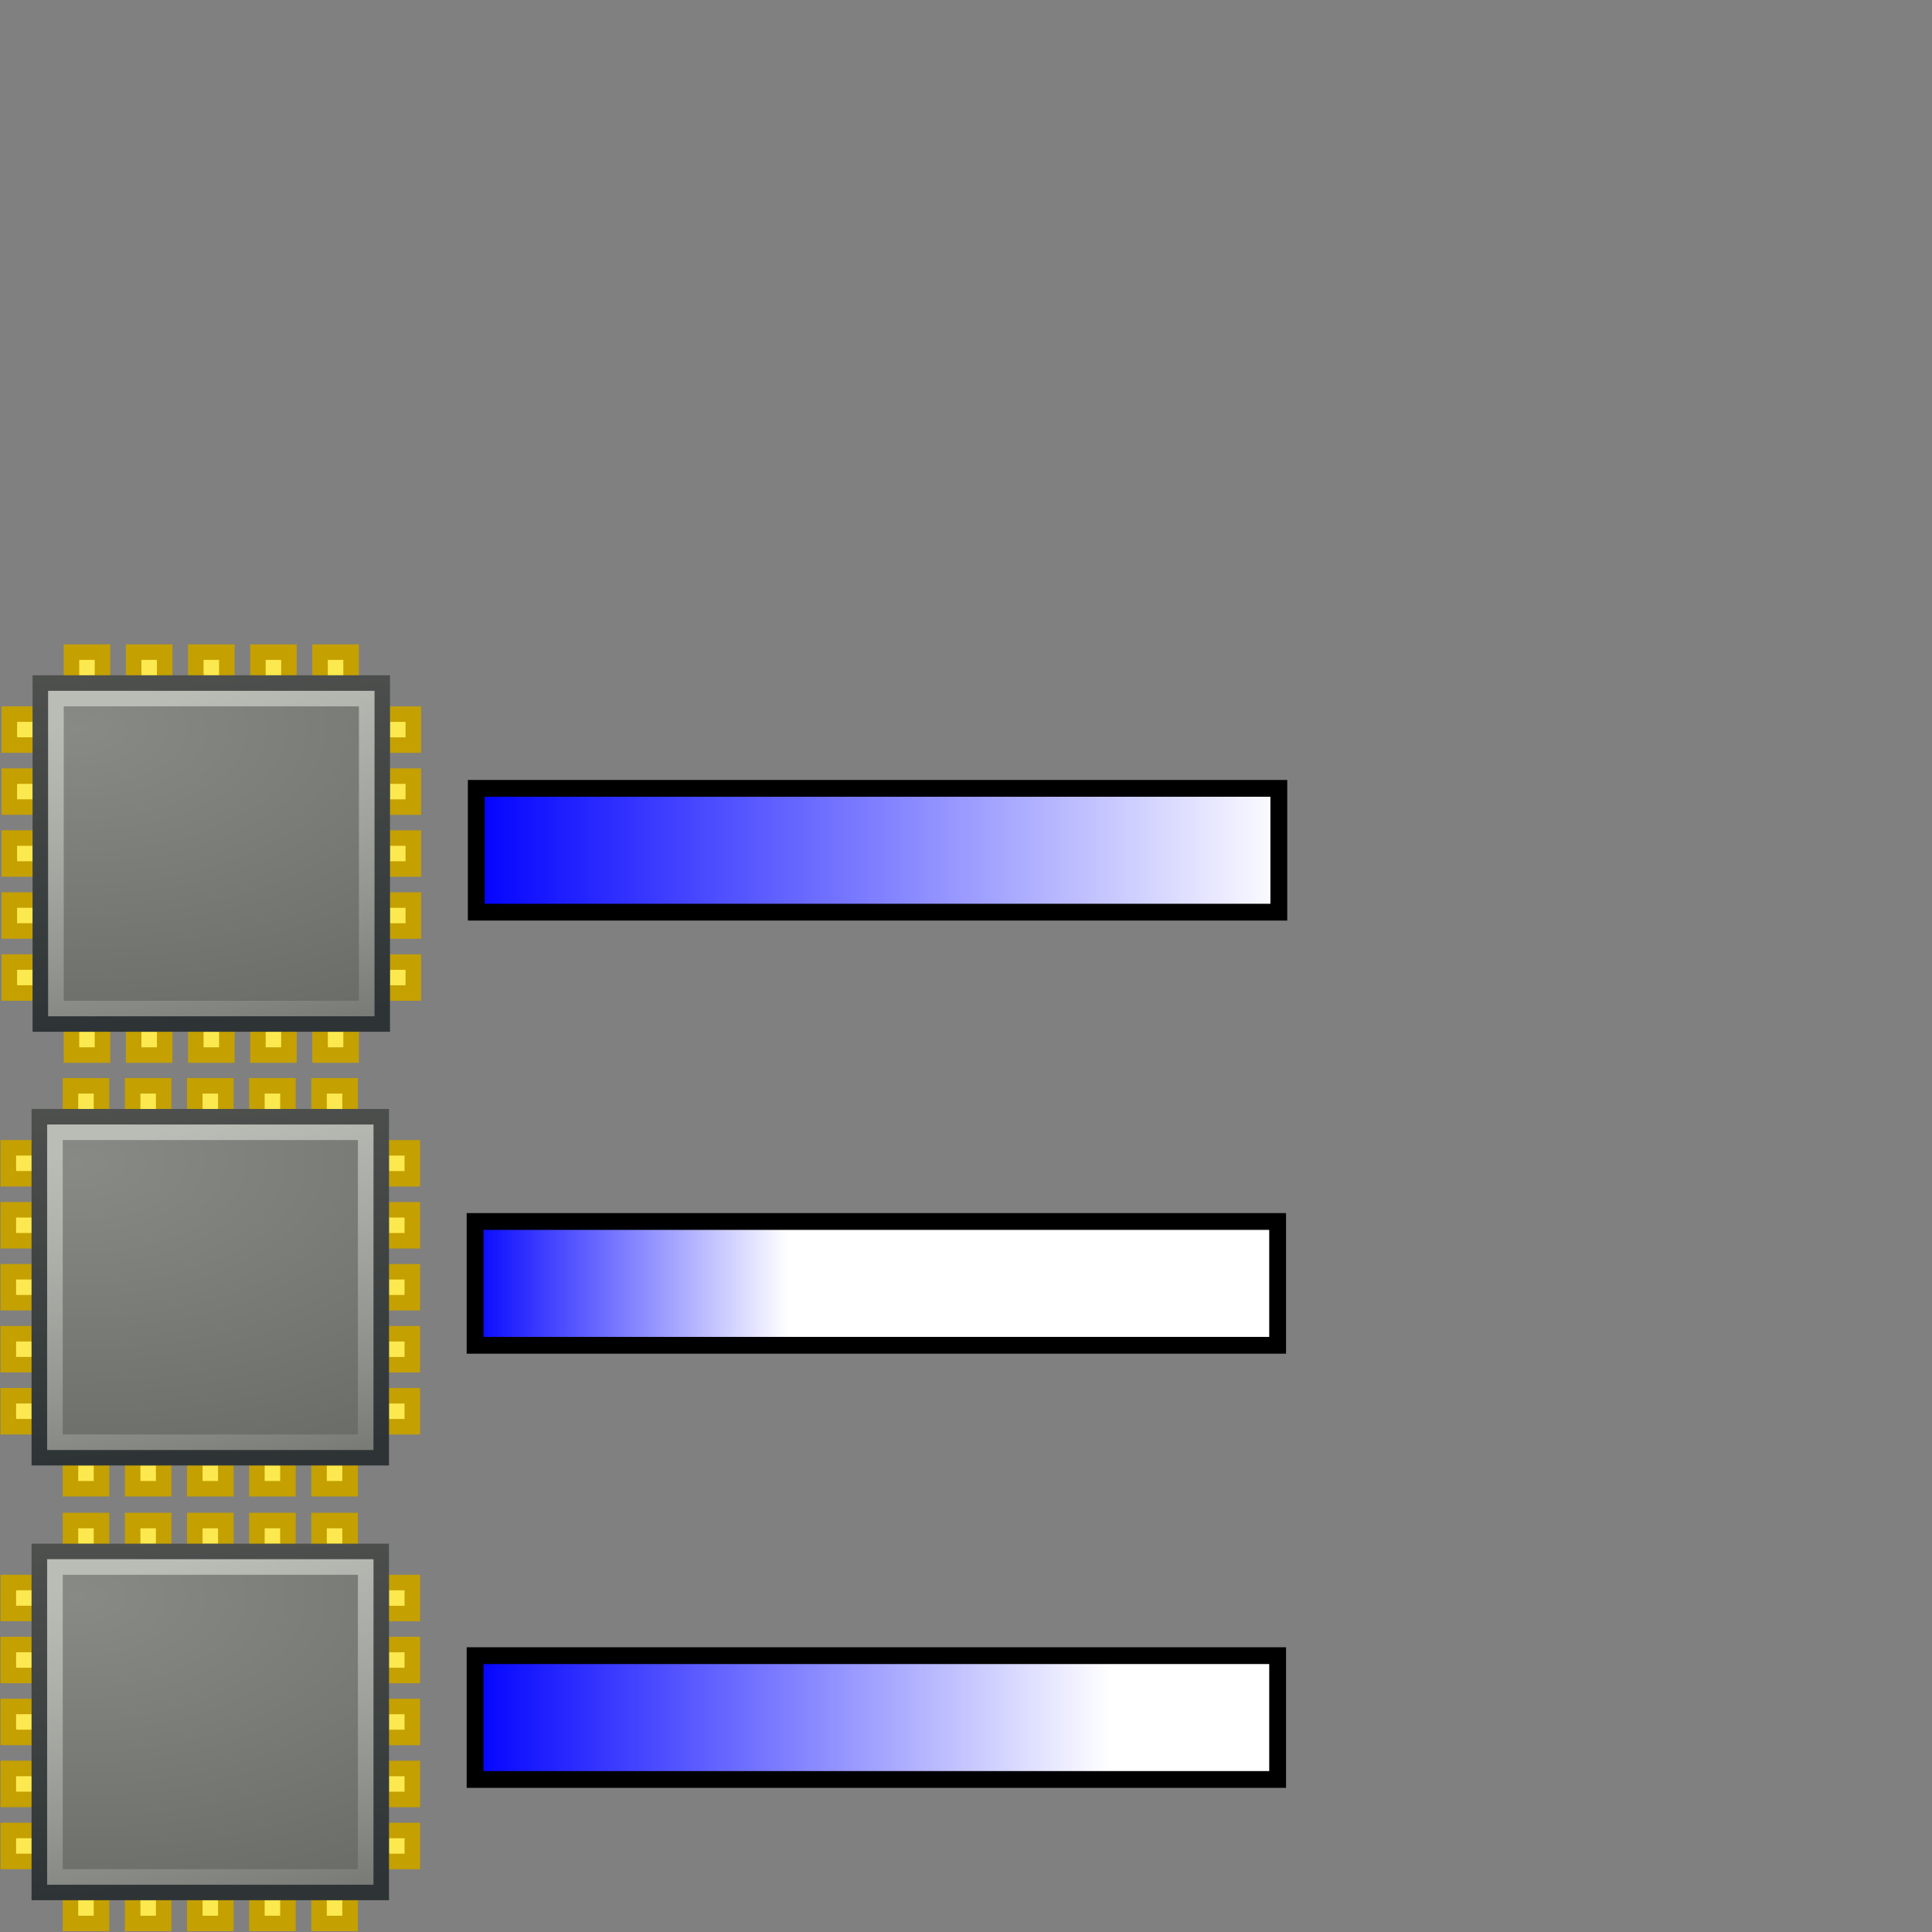 <?xml version="1.0" encoding="UTF-8" standalone="no"?>
<!-- Created with Inkscape (http://www.inkscape.org/) -->

<svg
   xmlns:dc="http://purl.org/dc/elements/1.1/"
   xmlns:cc="http://creativecommons.org/ns#"
   xmlns:rdf="http://www.w3.org/1999/02/22-rdf-syntax-ns#"
   xmlns:svg="http://www.w3.org/2000/svg"
   xmlns="http://www.w3.org/2000/svg"
   xmlns:xlink="http://www.w3.org/1999/xlink"
   xmlns:sodipodi="http://sodipodi.sourceforge.net/DTD/sodipodi-0.dtd"
   xmlns:inkscape="http://www.inkscape.org/namespaces/inkscape"
   width="48"
   height="48"
   id="svg2"
   sodipodi:version="0.32"
   inkscape:version="0.48.4 r9939"
   version="1.0"
   sodipodi:docname="cpucompare.svg"
   inkscape:export-filename="/home/muflone/Scrivania/cpucompare-128.png"
   inkscape:export-xdpi="139.10129"
   inkscape:export-ydpi="139.10129">
  <rect width="100%" height="100%" fill="#808080" stroke="none"/>
  <title
     id="title4817">CPUCompare</title>
  <sodipodi:namedview
     inkscape:window-height="1021"
     inkscape:window-width="1920"
     inkscape:pageshadow="2"
     inkscape:pageopacity="0.0"
     borderopacity="1.0"
     bordercolor="#666666"
     pagecolor="#ffffff"
     id="base"
     showborder="false"
     showgrid="false"
     inkscape:grid-points="false"
     inkscape:zoom="16"
     inkscape:cx="4.8272565"
     inkscape:cy="7.9233312"
     inkscape:window-x="0"
     inkscape:window-y="27"
     inkscape:current-layer="layer1"
     inkscape:window-maximized="1"
     showguides="true"
     inkscape:snap-from-guide="true">
    <inkscape:grid
       id="GridFromPre046Settings"
       type="xygrid"
       originx="0px"
       originy="0px"
       spacingx="0.5px"
       spacingy="0.5px"
       color="#3f3fff"
       empcolor="#3f3fff"
       opacity="0.15"
       empopacity="0.38"
       empspacing="2"
       visible="true"
       enabled="true"
       snapvisiblegridlinesonly="true" />
    <sodipodi:guide
       position="0,0"
       orientation="0,32"
       id="guide4819" />
    <sodipodi:guide
       position="32,0"
       orientation="-32,0"
       id="guide4821" />
    <sodipodi:guide
       position="32,32"
       orientation="0,-32"
       id="guide4823" />
    <sodipodi:guide
       position="0,32"
       orientation="32,0"
       id="guide4825" />
  </sodipodi:namedview>
  <defs
     id="defs4">
    <linearGradient
       id="linearGradient4359">
      <stop
         style="stop-color:#0000ff;stop-opacity:1;"
         offset="0"
         id="stop4361" />
      <stop
         style="stop-color:#ffffff;stop-opacity:1;"
         offset="1"
         id="stop4363" />
    </linearGradient>
    <linearGradient
       inkscape:collect="always"
       id="linearGradient2836">
      <stop
         style="stop-color:black;stop-opacity:1;"
         offset="0"
         id="stop2838" />
      <stop
         style="stop-color:black;stop-opacity:0;"
         offset="1"
         id="stop2840" />
    </linearGradient>
    <linearGradient
       id="linearGradient3819">
      <stop
         style="stop-color:#2e3436;stop-opacity:1"
         offset="0"
         id="stop3821" />
      <stop
         style="stop-color:#888a85;stop-opacity:1"
         offset="1"
         id="stop3823" />
    </linearGradient>
    <linearGradient
       id="linearGradient3807">
      <stop
         style="stop-color:white;stop-opacity:1;"
         offset="0"
         id="stop3809" />
      <stop
         style="stop-color:#eeeeec;stop-opacity:1;"
         offset="1"
         id="stop3811" />
    </linearGradient>
    <linearGradient
       id="linearGradient3759">
      <stop
         style="stop-color:#c4a000;stop-opacity:1;"
         offset="0"
         id="stop3761" />
      <stop
         style="stop-color:#c4a000;stop-opacity:1;"
         offset="1"
         id="stop3763" />
    </linearGradient>
    <linearGradient
       id="linearGradient3751">
      <stop
         style="stop-color:#555753;stop-opacity:1"
         offset="0"
         id="stop3753" />
      <stop
         style="stop-color:#2e3436;stop-opacity:1;"
         offset="1"
         id="stop3755" />
    </linearGradient>
    <linearGradient
       id="linearGradient3734">
      <stop
         style="stop-color:#888a85;stop-opacity:1"
         offset="0"
         id="stop3736" />
      <stop
         style="stop-color:#555753;stop-opacity:1"
         offset="1"
         id="stop3738" />
    </linearGradient>
    <linearGradient
       inkscape:collect="always"
       id="linearGradient3718">
      <stop
         style="stop-color:#babdb6;stop-opacity:1;"
         offset="0"
         id="stop3720" />
      <stop
         style="stop-color:#babdb6;stop-opacity:0;"
         offset="1"
         id="stop3722" />
    </linearGradient>
    <linearGradient
       id="linearGradient3709">
      <stop
         style="stop-color:white;stop-opacity:1;"
         offset="0"
         id="stop3711" />
      <stop
         style="stop-color:black;stop-opacity:1;"
         offset="1"
         id="stop3713" />
    </linearGradient>
    <linearGradient
       id="linearGradient3691">
      <stop
         style="stop-color:#d3d7cf;stop-opacity:1;"
         offset="0"
         id="stop3693" />
      <stop
         style="stop-color:#555753;stop-opacity:1"
         offset="1"
         id="stop3695" />
    </linearGradient>
    <linearGradient
       inkscape:collect="always"
       id="linearGradient2301">
      <stop
         style="stop-color:#000000;stop-opacity:1;"
         offset="0"
         id="stop2303" />
      <stop
         style="stop-color:#000000;stop-opacity:0;"
         offset="1"
         id="stop2305" />
    </linearGradient>
    <linearGradient
       inkscape:collect="always"
       id="linearGradient2181">
      <stop
         style="stop-color:#d3d7cf"
         offset="0"
         id="stop2183" />
      <stop
         style="stop-color:#eeeeec"
         offset="1"
         id="stop2185" />
    </linearGradient>
    <linearGradient
       inkscape:collect="always"
       xlink:href="#linearGradient2181"
       id="linearGradient2187"
       x1="21.25"
       y1="5.818"
       x2="29.875"
       y2="77.598"
       gradientUnits="userSpaceOnUse"
       gradientTransform="translate(0,2)" />
    <radialGradient
       inkscape:collect="always"
       xlink:href="#linearGradient2301"
       id="radialGradient2307"
       cx="22.5"
       cy="41"
       fx="22.5"
       fy="41"
       r="22.5"
       gradientTransform="matrix(1,0,0,0.222,0,31.889)"
       gradientUnits="userSpaceOnUse" />
    <linearGradient
       inkscape:collect="always"
       xlink:href="#linearGradient3718"
       id="linearGradient3724"
       x1="5"
       y1="6"
       x2="11.25"
       y2="33.625"
       gradientUnits="userSpaceOnUse"
       gradientTransform="translate(-36.25,-22.75)" />
    <radialGradient
       inkscape:collect="always"
       xlink:href="#linearGradient3734"
       id="radialGradient3740"
       cx="7.501"
       cy="6.461"
       fx="7.501"
       fy="6.461"
       r="11.503"
       gradientUnits="userSpaceOnUse"
       gradientTransform="matrix(5.692,0,2.068335e-5,3.068,-72.077,-36.129)" />
    <linearGradient
       inkscape:collect="always"
       xlink:href="#linearGradient3751"
       id="linearGradient3757"
       x1="2.438"
       y1="-2.375"
       x2="4.438"
       y2="26"
       gradientUnits="userSpaceOnUse"
       gradientTransform="translate(-36.25,-22.75)" />
    <linearGradient
       inkscape:collect="always"
       xlink:href="#linearGradient3759"
       id="linearGradient3765"
       x1="26.19"
       y1="15.377"
       x2="29.005"
       y2="15.377"
       gradientUnits="userSpaceOnUse" />
    <radialGradient
       inkscape:collect="always"
       xlink:href="#linearGradient2836"
       id="radialGradient2903"
       gradientUnits="userSpaceOnUse"
       gradientTransform="matrix(1,0,0,0.984,0,0.25)"
       cx="15.812"
       cy="15.812"
       fx="15.812"
       fy="15.812"
       r="15.812" />
    <radialGradient
       inkscape:collect="always"
       xlink:href="#linearGradient2836"
       id="radialGradient2905"
       gradientUnits="userSpaceOnUse"
       gradientTransform="matrix(1,0,0,0.984,0,0.25)"
       cx="15.812"
       cy="15.812"
       fx="15.812"
       fy="15.812"
       r="15.812" />
    <radialGradient
       inkscape:collect="always"
       xlink:href="#linearGradient2836"
       id="radialGradient2907"
       gradientUnits="userSpaceOnUse"
       gradientTransform="matrix(1,0,0,0.984,0,0.25)"
       cx="15.812"
       cy="15.812"
       fx="15.812"
       fy="15.812"
       r="15.812" />
    <radialGradient
       inkscape:collect="always"
       xlink:href="#linearGradient2836"
       id="radialGradient2909"
       gradientUnits="userSpaceOnUse"
       gradientTransform="matrix(1,0,0,0.984,0,0.25)"
       cx="15.812"
       cy="15.812"
       fx="15.812"
       fy="15.812"
       r="15.812" />
    <linearGradient
       inkscape:collect="always"
       xlink:href="#linearGradient3759"
       id="linearGradient3185"
       gradientUnits="userSpaceOnUse"
       x1="26.19"
       y1="15.377"
       x2="29.005"
       y2="15.377" />
    <linearGradient
       inkscape:collect="always"
       xlink:href="#linearGradient3759"
       id="linearGradient3187"
       gradientUnits="userSpaceOnUse"
       x1="26.19"
       y1="15.377"
       x2="29.005"
       y2="15.377" />
    <linearGradient
       inkscape:collect="always"
       xlink:href="#linearGradient3759"
       id="linearGradient3189"
       gradientUnits="userSpaceOnUse"
       x1="26.19"
       y1="15.377"
       x2="29.005"
       y2="15.377" />
    <linearGradient
       inkscape:collect="always"
       xlink:href="#linearGradient3759"
       id="linearGradient3191"
       gradientUnits="userSpaceOnUse"
       x1="26.19"
       y1="15.377"
       x2="29.005"
       y2="15.377" />
    <linearGradient
       inkscape:collect="always"
       xlink:href="#linearGradient3759"
       id="linearGradient3193"
       gradientUnits="userSpaceOnUse"
       x1="26.19"
       y1="15.377"
       x2="29.005"
       y2="15.377" />
    <linearGradient
       inkscape:collect="always"
       xlink:href="#linearGradient3759-5"
       id="linearGradient3765-5"
       x1="26.19"
       y1="15.377"
       x2="29.005"
       y2="15.377"
       gradientUnits="userSpaceOnUse" />
    <linearGradient
       id="linearGradient3759-5">
      <stop
         style="stop-color:#c4a000;stop-opacity:1;"
         offset="0"
         id="stop3761-7" />
      <stop
         style="stop-color:#c4a000;stop-opacity:1;"
         offset="1"
         id="stop3763-5" />
    </linearGradient>
    <linearGradient
       id="linearGradient3238">
      <stop
         style="stop-color:#c4a000;stop-opacity:1;"
         offset="0"
         id="stop3240" />
      <stop
         style="stop-color:#c4a000;stop-opacity:1;"
         offset="1"
         id="stop3242" />
    </linearGradient>
    <linearGradient
       id="linearGradient3245">
      <stop
         style="stop-color:#c4a000;stop-opacity:1;"
         offset="0"
         id="stop3247" />
      <stop
         style="stop-color:#c4a000;stop-opacity:1;"
         offset="1"
         id="stop3249" />
    </linearGradient>
    <linearGradient
       id="linearGradient3252">
      <stop
         style="stop-color:#c4a000;stop-opacity:1;"
         offset="0"
         id="stop3254" />
      <stop
         style="stop-color:#c4a000;stop-opacity:1;"
         offset="1"
         id="stop3256" />
    </linearGradient>
    <linearGradient
       id="linearGradient3259">
      <stop
         style="stop-color:#c4a000;stop-opacity:1;"
         offset="0"
         id="stop3261" />
      <stop
         style="stop-color:#c4a000;stop-opacity:1;"
         offset="1"
         id="stop3263" />
    </linearGradient>
    <linearGradient
       id="linearGradient3266">
      <stop
         style="stop-color:#c4a000;stop-opacity:1;"
         offset="0"
         id="stop3268" />
      <stop
         style="stop-color:#c4a000;stop-opacity:1;"
         offset="1"
         id="stop3270" />
    </linearGradient>
    <linearGradient
       id="linearGradient3734-1">
      <stop
         style="stop-color:#888a85;stop-opacity:1"
         offset="0"
         id="stop3736-0" />
      <stop
         style="stop-color:#555753;stop-opacity:1"
         offset="1"
         id="stop3738-8" />
    </linearGradient>
    <linearGradient
       id="linearGradient3751-1">
      <stop
         style="stop-color:#555753;stop-opacity:1"
         offset="0"
         id="stop3753-0" />
      <stop
         style="stop-color:#2e3436;stop-opacity:1;"
         offset="1"
         id="stop3755-4" />
    </linearGradient>
    <linearGradient
       inkscape:collect="always"
       xlink:href="#linearGradient3718-0"
       id="linearGradient3724-3"
       x1="5"
       y1="6"
       x2="11.25"
       y2="33.625"
       gradientUnits="userSpaceOnUse"
       gradientTransform="translate(-36.25,-22.75)" />
    <linearGradient
       inkscape:collect="always"
       id="linearGradient3718-0">
      <stop
         style="stop-color:#babdb6;stop-opacity:1;"
         offset="0"
         id="stop3720-6" />
      <stop
         style="stop-color:#babdb6;stop-opacity:0;"
         offset="1"
         id="stop3722-5" />
    </linearGradient>
    <linearGradient
       inkscape:collect="always"
       xlink:href="#linearGradient3759-0"
       id="linearGradient3765-4"
       x1="26.19"
       y1="15.377"
       x2="29.005"
       y2="15.377"
       gradientUnits="userSpaceOnUse" />
    <linearGradient
       id="linearGradient3759-0">
      <stop
         style="stop-color:#c4a000;stop-opacity:1;"
         offset="0"
         id="stop3761-4" />
      <stop
         style="stop-color:#c4a000;stop-opacity:1;"
         offset="1"
         id="stop3763-9" />
    </linearGradient>
    <linearGradient
       id="linearGradient3238-7">
      <stop
         style="stop-color:#c4a000;stop-opacity:1;"
         offset="0"
         id="stop3240-7" />
      <stop
         style="stop-color:#c4a000;stop-opacity:1;"
         offset="1"
         id="stop3242-1" />
    </linearGradient>
    <linearGradient
       id="linearGradient3245-8">
      <stop
         style="stop-color:#c4a000;stop-opacity:1;"
         offset="0"
         id="stop3247-2" />
      <stop
         style="stop-color:#c4a000;stop-opacity:1;"
         offset="1"
         id="stop3249-3" />
    </linearGradient>
    <linearGradient
       id="linearGradient3252-9">
      <stop
         style="stop-color:#c4a000;stop-opacity:1;"
         offset="0"
         id="stop3254-9" />
      <stop
         style="stop-color:#c4a000;stop-opacity:1;"
         offset="1"
         id="stop3256-3" />
    </linearGradient>
    <linearGradient
       id="linearGradient3259-3">
      <stop
         style="stop-color:#c4a000;stop-opacity:1;"
         offset="0"
         id="stop3261-1" />
      <stop
         style="stop-color:#c4a000;stop-opacity:1;"
         offset="1"
         id="stop3263-8" />
    </linearGradient>
    <linearGradient
       id="linearGradient3266-4">
      <stop
         style="stop-color:#c4a000;stop-opacity:1;"
         offset="0"
         id="stop3268-3" />
      <stop
         style="stop-color:#c4a000;stop-opacity:1;"
         offset="1"
         id="stop3270-8" />
    </linearGradient>
    <linearGradient
       id="linearGradient3734-2">
      <stop
         style="stop-color:#888a85;stop-opacity:1"
         offset="0"
         id="stop3736-02" />
      <stop
         style="stop-color:#555753;stop-opacity:1"
         offset="1"
         id="stop3738-2" />
    </linearGradient>
    <linearGradient
       id="linearGradient3751-6">
      <stop
         style="stop-color:#555753;stop-opacity:1"
         offset="0"
         id="stop3753-5" />
      <stop
         style="stop-color:#2e3436;stop-opacity:1;"
         offset="1"
         id="stop3755-5" />
    </linearGradient>
    <linearGradient
       inkscape:collect="always"
       xlink:href="#linearGradient3718-2"
       id="linearGradient3724-7"
       x1="5"
       y1="6"
       x2="11.25"
       y2="33.625"
       gradientUnits="userSpaceOnUse"
       gradientTransform="translate(-36.25,-22.75)" />
    <linearGradient
       inkscape:collect="always"
       id="linearGradient3718-2">
      <stop
         style="stop-color:#babdb6;stop-opacity:1;"
         offset="0"
         id="stop3720-5" />
      <stop
         style="stop-color:#babdb6;stop-opacity:0;"
         offset="1"
         id="stop3722-6" />
    </linearGradient>
    <linearGradient
       inkscape:collect="always"
       xlink:href="#linearGradient4359"
       id="linearGradient4365"
       x1="-4.25"
       y1="-10.5"
       x2="40.75"
       y2="-10.5"
       gradientUnits="userSpaceOnUse"
       gradientTransform="matrix(1.174,0,0,0.999,0.705,2.023)" />
    <linearGradient
       inkscape:collect="always"
       xlink:href="#linearGradient3759-4"
       id="linearGradient3765-2"
       x1="26.19"
       y1="15.377"
       x2="29.005"
       y2="15.377"
       gradientUnits="userSpaceOnUse" />
    <linearGradient
       id="linearGradient3759-4">
      <stop
         style="stop-color:#c4a000;stop-opacity:1;"
         offset="0"
         id="stop3761-70" />
      <stop
         style="stop-color:#c4a000;stop-opacity:1;"
         offset="1"
         id="stop3763-7" />
    </linearGradient>
    <linearGradient
       id="linearGradient4386">
      <stop
         style="stop-color:#c4a000;stop-opacity:1;"
         offset="0"
         id="stop4388" />
      <stop
         style="stop-color:#c4a000;stop-opacity:1;"
         offset="1"
         id="stop4390" />
    </linearGradient>
    <linearGradient
       id="linearGradient4393">
      <stop
         style="stop-color:#c4a000;stop-opacity:1;"
         offset="0"
         id="stop4395" />
      <stop
         style="stop-color:#c4a000;stop-opacity:1;"
         offset="1"
         id="stop4397" />
    </linearGradient>
    <linearGradient
       id="linearGradient4400">
      <stop
         style="stop-color:#c4a000;stop-opacity:1;"
         offset="0"
         id="stop4402" />
      <stop
         style="stop-color:#c4a000;stop-opacity:1;"
         offset="1"
         id="stop4404" />
    </linearGradient>
    <linearGradient
       id="linearGradient4407">
      <stop
         style="stop-color:#c4a000;stop-opacity:1;"
         offset="0"
         id="stop4409" />
      <stop
         style="stop-color:#c4a000;stop-opacity:1;"
         offset="1"
         id="stop4411" />
    </linearGradient>
    <linearGradient
       id="linearGradient4414">
      <stop
         style="stop-color:#c4a000;stop-opacity:1;"
         offset="0"
         id="stop4416" />
      <stop
         style="stop-color:#c4a000;stop-opacity:1;"
         offset="1"
         id="stop4418" />
    </linearGradient>
    <linearGradient
       id="linearGradient3734-4">
      <stop
         style="stop-color:#888a85;stop-opacity:1"
         offset="0"
         id="stop3736-4" />
      <stop
         style="stop-color:#555753;stop-opacity:1"
         offset="1"
         id="stop3738-1" />
    </linearGradient>
    <linearGradient
       id="linearGradient3751-3">
      <stop
         style="stop-color:#555753;stop-opacity:1"
         offset="0"
         id="stop3753-6" />
      <stop
         style="stop-color:#2e3436;stop-opacity:1;"
         offset="1"
         id="stop3755-0" />
    </linearGradient>
    <linearGradient
       inkscape:collect="always"
       xlink:href="#linearGradient3718-7"
       id="linearGradient3724-1"
       x1="5"
       y1="6"
       x2="11.25"
       y2="33.625"
       gradientUnits="userSpaceOnUse"
       gradientTransform="translate(-36.25,-22.75)" />
    <linearGradient
       inkscape:collect="always"
       id="linearGradient3718-7">
      <stop
         style="stop-color:#babdb6;stop-opacity:1;"
         offset="0"
         id="stop3720-2" />
      <stop
         style="stop-color:#babdb6;stop-opacity:0;"
         offset="1"
         id="stop3722-9" />
    </linearGradient>
    <linearGradient
       inkscape:collect="always"
       xlink:href="#linearGradient3759-02"
       id="linearGradient3765-6"
       x1="26.19"
       y1="15.377"
       x2="29.005"
       y2="15.377"
       gradientUnits="userSpaceOnUse" />
    <linearGradient
       id="linearGradient3759-02">
      <stop
         style="stop-color:#c4a000;stop-opacity:1;"
         offset="0"
         id="stop3761-3" />
      <stop
         style="stop-color:#c4a000;stop-opacity:1;"
         offset="1"
         id="stop3763-8" />
    </linearGradient>
    <linearGradient
       inkscape:collect="always"
       xlink:href="#linearGradient3759-02"
       id="linearGradient3185-1"
       gradientUnits="userSpaceOnUse"
       x1="26.19"
       y1="15.377"
       x2="29.005"
       y2="15.377" />
    <linearGradient
       id="linearGradient4620">
      <stop
         style="stop-color:#c4a000;stop-opacity:1;"
         offset="0"
         id="stop4622" />
      <stop
         style="stop-color:#c4a000;stop-opacity:1;"
         offset="1"
         id="stop4624" />
    </linearGradient>
    <linearGradient
       inkscape:collect="always"
       xlink:href="#linearGradient3759-02"
       id="linearGradient3187-6"
       gradientUnits="userSpaceOnUse"
       x1="26.19"
       y1="15.377"
       x2="29.005"
       y2="15.377" />
    <linearGradient
       id="linearGradient4627">
      <stop
         style="stop-color:#c4a000;stop-opacity:1;"
         offset="0"
         id="stop4629" />
      <stop
         style="stop-color:#c4a000;stop-opacity:1;"
         offset="1"
         id="stop4631" />
    </linearGradient>
    <linearGradient
       inkscape:collect="always"
       xlink:href="#linearGradient3759-02"
       id="linearGradient3189-6"
       gradientUnits="userSpaceOnUse"
       x1="26.19"
       y1="15.377"
       x2="29.005"
       y2="15.377" />
    <linearGradient
       id="linearGradient4634">
      <stop
         style="stop-color:#c4a000;stop-opacity:1;"
         offset="0"
         id="stop4636" />
      <stop
         style="stop-color:#c4a000;stop-opacity:1;"
         offset="1"
         id="stop4638" />
    </linearGradient>
    <linearGradient
       inkscape:collect="always"
       xlink:href="#linearGradient3759-02"
       id="linearGradient3191-2"
       gradientUnits="userSpaceOnUse"
       x1="26.19"
       y1="15.377"
       x2="29.005"
       y2="15.377" />
    <linearGradient
       id="linearGradient4641">
      <stop
         style="stop-color:#c4a000;stop-opacity:1;"
         offset="0"
         id="stop4643" />
      <stop
         style="stop-color:#c4a000;stop-opacity:1;"
         offset="1"
         id="stop4645" />
    </linearGradient>
    <linearGradient
       inkscape:collect="always"
       xlink:href="#linearGradient3759-02"
       id="linearGradient3193-0"
       gradientUnits="userSpaceOnUse"
       x1="26.19"
       y1="15.377"
       x2="29.005"
       y2="15.377" />
    <linearGradient
       id="linearGradient4648">
      <stop
         style="stop-color:#c4a000;stop-opacity:1;"
         offset="0"
         id="stop4650" />
      <stop
         style="stop-color:#c4a000;stop-opacity:1;"
         offset="1"
         id="stop4652" />
    </linearGradient>
    <radialGradient
       inkscape:collect="always"
       xlink:href="#linearGradient3734-9"
       id="radialGradient3740-05"
       cx="7.501"
       cy="6.461"
       fx="7.501"
       fy="6.461"
       r="11.503"
       gradientUnits="userSpaceOnUse"
       gradientTransform="matrix(5.692,0,2.068335e-5,3.068,-72.077,-36.129)" />
    <linearGradient
       id="linearGradient3734-9">
      <stop
         style="stop-color:#888a85;stop-opacity:1"
         offset="0"
         id="stop3736-9" />
      <stop
         style="stop-color:#555753;stop-opacity:1"
         offset="1"
         id="stop3738-6" />
    </linearGradient>
    <linearGradient
       inkscape:collect="always"
       xlink:href="#linearGradient3751-4"
       id="linearGradient3757-1"
       x1="2.438"
       y1="-2.375"
       x2="4.438"
       y2="26"
       gradientUnits="userSpaceOnUse"
       gradientTransform="translate(-36.25,-22.75)" />
    <linearGradient
       id="linearGradient3751-4">
      <stop
         style="stop-color:#555753;stop-opacity:1"
         offset="0"
         id="stop3753-2" />
      <stop
         style="stop-color:#2e3436;stop-opacity:1;"
         offset="1"
         id="stop3755-44" />
    </linearGradient>
    <linearGradient
       inkscape:collect="always"
       xlink:href="#linearGradient3718-6"
       id="linearGradient3724-6"
       x1="5"
       y1="6"
       x2="11.25"
       y2="33.625"
       gradientUnits="userSpaceOnUse"
       gradientTransform="translate(-36.25,-22.75)" />
    <linearGradient
       inkscape:collect="always"
       id="linearGradient3718-6">
      <stop
         style="stop-color:#babdb6;stop-opacity:1;"
         offset="0"
         id="stop3720-4" />
      <stop
         style="stop-color:#babdb6;stop-opacity:0;"
         offset="1"
         id="stop3722-64" />
    </linearGradient>
    <linearGradient
       inkscape:collect="always"
       xlink:href="#linearGradient4359-23"
       id="linearGradient4365-7"
       x1="-4.25"
       y1="-10.5"
       x2="40.75"
       y2="-10.5"
       gradientUnits="userSpaceOnUse"
       gradientTransform="matrix(1.174,0,0,0.999,0.629,29.974)" />
    <linearGradient
       id="linearGradient4359-23">
      <stop
         style="stop-color:#0000ff;stop-opacity:1;"
         offset="0"
         id="stop4361-6" />
      <stop
         id="stop4986"
         offset="0.393"
         style="stop-color:#ffffff;stop-opacity:1;" />
      <stop
         style="stop-color:#ffffff;stop-opacity:1;"
         offset="1"
         id="stop4363-0" />
    </linearGradient>
    <linearGradient
       y2="33.625"
       x2="11.25"
       y1="6"
       x1="5"
       gradientTransform="translate(-36.25,-22.75)"
       gradientUnits="userSpaceOnUse"
       id="linearGradient4698"
       xlink:href="#linearGradient3718-6"
       inkscape:collect="always" />
    <linearGradient
       inkscape:collect="always"
       xlink:href="#linearGradient3759-2"
       id="linearGradient3765-1"
       x1="26.19"
       y1="15.377"
       x2="29.005"
       y2="15.377"
       gradientUnits="userSpaceOnUse" />
    <linearGradient
       id="linearGradient3759-2">
      <stop
         style="stop-color:#c4a000;stop-opacity:1;"
         offset="0"
         id="stop3761-49" />
      <stop
         style="stop-color:#c4a000;stop-opacity:1;"
         offset="1"
         id="stop3763-57" />
    </linearGradient>
    <linearGradient
       inkscape:collect="always"
       xlink:href="#linearGradient3759-2"
       id="linearGradient3185-0"
       gradientUnits="userSpaceOnUse"
       x1="26.19"
       y1="15.377"
       x2="29.005"
       y2="15.377" />
    <linearGradient
       id="linearGradient4620-3">
      <stop
         style="stop-color:#c4a000;stop-opacity:1;"
         offset="0"
         id="stop4622-3" />
      <stop
         style="stop-color:#c4a000;stop-opacity:1;"
         offset="1"
         id="stop4624-4" />
    </linearGradient>
    <linearGradient
       inkscape:collect="always"
       xlink:href="#linearGradient3759-2"
       id="linearGradient3187-9"
       gradientUnits="userSpaceOnUse"
       x1="26.19"
       y1="15.377"
       x2="29.005"
       y2="15.377" />
    <linearGradient
       id="linearGradient4627-2">
      <stop
         style="stop-color:#c4a000;stop-opacity:1;"
         offset="0"
         id="stop4629-2" />
      <stop
         style="stop-color:#c4a000;stop-opacity:1;"
         offset="1"
         id="stop4631-5" />
    </linearGradient>
    <linearGradient
       inkscape:collect="always"
       xlink:href="#linearGradient3759-2"
       id="linearGradient3189-4"
       gradientUnits="userSpaceOnUse"
       x1="26.19"
       y1="15.377"
       x2="29.005"
       y2="15.377" />
    <linearGradient
       id="linearGradient4634-8">
      <stop
         style="stop-color:#c4a000;stop-opacity:1;"
         offset="0"
         id="stop4636-3" />
      <stop
         style="stop-color:#c4a000;stop-opacity:1;"
         offset="1"
         id="stop4638-7" />
    </linearGradient>
    <linearGradient
       inkscape:collect="always"
       xlink:href="#linearGradient3759-2"
       id="linearGradient3191-0"
       gradientUnits="userSpaceOnUse"
       x1="26.19"
       y1="15.377"
       x2="29.005"
       y2="15.377" />
    <linearGradient
       id="linearGradient4641-4">
      <stop
         style="stop-color:#c4a000;stop-opacity:1;"
         offset="0"
         id="stop4643-5" />
      <stop
         style="stop-color:#c4a000;stop-opacity:1;"
         offset="1"
         id="stop4645-6" />
    </linearGradient>
    <linearGradient
       inkscape:collect="always"
       xlink:href="#linearGradient3759-2"
       id="linearGradient3193-07"
       gradientUnits="userSpaceOnUse"
       x1="26.19"
       y1="15.377"
       x2="29.005"
       y2="15.377" />
    <linearGradient
       id="linearGradient4648-8">
      <stop
         style="stop-color:#c4a000;stop-opacity:1;"
         offset="0"
         id="stop4650-3" />
      <stop
         style="stop-color:#c4a000;stop-opacity:1;"
         offset="1"
         id="stop4652-5" />
    </linearGradient>
    <radialGradient
       inkscape:collect="always"
       xlink:href="#linearGradient3734-12"
       id="radialGradient3740-01"
       cx="7.501"
       cy="6.461"
       fx="7.501"
       fy="6.461"
       r="11.503"
       gradientUnits="userSpaceOnUse"
       gradientTransform="matrix(5.692,0,2.068335e-5,3.068,-72.077,-36.129)" />
    <linearGradient
       id="linearGradient3734-12">
      <stop
         style="stop-color:#888a85;stop-opacity:1"
         offset="0"
         id="stop3736-2" />
      <stop
         style="stop-color:#555753;stop-opacity:1"
         offset="1"
         id="stop3738-4" />
    </linearGradient>
    <linearGradient
       inkscape:collect="always"
       xlink:href="#linearGradient3751-31"
       id="linearGradient3757-8"
       x1="2.438"
       y1="-2.375"
       x2="4.438"
       y2="26"
       gradientUnits="userSpaceOnUse"
       gradientTransform="translate(-36.25,-22.75)" />
    <linearGradient
       id="linearGradient3751-31">
      <stop
         style="stop-color:#555753;stop-opacity:1"
         offset="0"
         id="stop3753-8" />
      <stop
         style="stop-color:#2e3436;stop-opacity:1;"
         offset="1"
         id="stop3755-3" />
    </linearGradient>
    <linearGradient
       inkscape:collect="always"
       xlink:href="#linearGradient3718-9"
       id="linearGradient3724-61"
       x1="5"
       y1="6"
       x2="11.25"
       y2="33.625"
       gradientUnits="userSpaceOnUse"
       gradientTransform="translate(-36.25,-22.75)" />
    <linearGradient
       inkscape:collect="always"
       id="linearGradient3718-9">
      <stop
         style="stop-color:#babdb6;stop-opacity:1;"
         offset="0"
         id="stop3720-7" />
      <stop
         style="stop-color:#babdb6;stop-opacity:0;"
         offset="1"
         id="stop3722-54" />
    </linearGradient>
    <linearGradient
       inkscape:collect="always"
       xlink:href="#linearGradient4359-22"
       id="linearGradient4365-2"
       x1="-4.25"
       y1="-10.5"
       x2="40.75"
       y2="-10.5"
       gradientUnits="userSpaceOnUse"
       gradientTransform="matrix(1.174,0,0,0.999,0.629,57.991)" />
    <linearGradient
       id="linearGradient4359-22">
      <stop
         style="stop-color:#0000ff;stop-opacity:1;"
         offset="0"
         id="stop4361-8" />
      <stop
         id="stop4988"
         offset="0.786"
         style="stop-color:#ffffff;stop-opacity:1;" />
      <stop
         style="stop-color:#ffffff;stop-opacity:1;"
         offset="1"
         id="stop4363-9" />
    </linearGradient>
    <linearGradient
       y2="33.625"
       x2="11.25"
       y1="6"
       x1="5"
       gradientTransform="translate(-36.25,-22.75)"
       gradientUnits="userSpaceOnUse"
       id="linearGradient4698-2"
       xlink:href="#linearGradient3718-9"
       inkscape:collect="always" />
  </defs>
  <sodipodi:namedview
     id="namedview51"
     pagecolor="#ffffff"
     bordercolor="#666666"
     borderopacity="1.0"
     inkscape:pageopacity="0.0"
     inkscape:pageshadow="2"
     inkscape:zoom="16"
     inkscape:cx="13.841515"
     inkscape:cy="17.184759"
     inkscape:document-units="px"
     inkscape:current-layer="layer1"
     showgrid="false"
     inkscape:window-width="1034"
     inkscape:window-height="763"
     inkscape:window-x="0"
     inkscape:window-y="25"
     fill="#729fcf"
     stroke="#3465a4"
     inkscape:showpageshadow="false"
     showguides="false"
     inkscape:guide-bbox="true"
     inkscape:grid-points="true"
     inkscape:grid-bbox="true"
     showborder="false"
     width="32px"
     height="32px"
     inkscape:object-paths="false"
     gridtolerance="10000">
    <sodipodi:guide
       orientation="vertical"
       position="24.042"
       id="guide2191" />
    <sodipodi:guide
       orientation="horizontal"
       position="25.986"
       id="guide2203" />
    <inkscape:grid
       id="grid232"
       type="xygrid"
       originx="0px"
       originy="0px"
       spacingx="0.5px"
       spacingy="0.5px"
       color="#3f3fff"
       empcolor="#3f3fff"
       opacity="0.15"
       empopacity="0.38"
       empspacing="2" />
  </sodipodi:namedview>
  <g
     inkscape:label="Livello 1"
     inkscape:groupmode="layer"
     id="layer1"
     style="display:inline"
     transform="translate(0,16)">
    <g
       id="g4413"
       transform="matrix(0.386,0,0,0.385,13.26,8.383)">
      <g
         id="g3195">
        <g
           id="g3642"
           transform="translate(-36.25,-23.75)">
          <rect
             y="10.502"
             x="26.5"
             height="1.998"
             width="2.002"
             id="rect3632"
             style="color:#000000;fill:#fce94f;fill-opacity:1;fill-rule:nonzero;stroke:#c4a000;stroke-width:1;stroke-linecap:square;stroke-linejoin:miter;stroke-miterlimit:4;stroke-opacity:1;stroke-dasharray:none;stroke-dashoffset:0;marker:none;visibility:visible;display:inline;overflow:visible" />
          <rect
             y="6.502"
             x="26.5"
             height="1.998"
             width="2.002"
             id="rect3634"
             style="color:#000000;fill:#fce94f;fill-opacity:1;fill-rule:nonzero;stroke:#c4a000;stroke-width:1;stroke-linecap:square;stroke-linejoin:miter;stroke-miterlimit:4;stroke-opacity:1;stroke-dasharray:none;stroke-dashoffset:0;marker:none;visibility:visible;display:inline;overflow:visible" />
          <rect
             y="18.5"
             x="26.5"
             height="1.998"
             width="2.002"
             id="rect3636"
             style="color:#000000;fill:#fce94f;fill-opacity:1;fill-rule:nonzero;stroke:#c4a000;stroke-width:1;stroke-linecap:square;stroke-linejoin:miter;stroke-miterlimit:4;stroke-opacity:1;stroke-dasharray:none;stroke-dashoffset:0;marker:none;visibility:visible;display:inline;overflow:visible" />
          <rect
             y="14.5"
             x="26.5"
             height="1.998"
             width="2.002"
             id="rect3638"
             style="color:#000000;fill:#fce94f;fill-opacity:1;fill-rule:nonzero;stroke:#c4a000;stroke-width:1;stroke-linecap:square;stroke-linejoin:miter;stroke-miterlimit:4;stroke-opacity:1;stroke-dasharray:none;stroke-dashoffset:0;marker:none;visibility:visible;display:inline;overflow:visible" />
          <rect
             y="22.502"
             x="26.5"
             height="1.998"
             width="2.002"
             id="rect3640"
             style="color:#000000;fill:#fce94f;fill-opacity:1;fill-rule:nonzero;stroke:#c4a000;stroke-width:1;stroke-linecap:square;stroke-linejoin:miter;stroke-miterlimit:4;stroke-opacity:1;stroke-dasharray:none;stroke-dashoffset:0;marker:none;visibility:visible;display:inline;overflow:visible" />
        </g>
        <g
           id="g3649"
           transform="matrix(0,1,-1,0,-5.252,-23.75)">
          <rect
             y="10.502"
             x="26.5"
             height="1.998"
             width="2.002"
             id="rect3651"
             style="color:#000000;fill:#fce94f;fill-opacity:1;fill-rule:nonzero;stroke:#c4a000;stroke-width:1;stroke-linecap:square;stroke-linejoin:miter;stroke-miterlimit:4;stroke-opacity:1;stroke-dasharray:none;stroke-dashoffset:0;marker:none;visibility:visible;display:inline;overflow:visible" />
          <rect
             y="6.502"
             x="26.5"
             height="1.998"
             width="2.002"
             id="rect3653"
             style="color:#000000;fill:#fce94f;fill-opacity:1;fill-rule:nonzero;stroke:#c4a000;stroke-width:1;stroke-linecap:square;stroke-linejoin:miter;stroke-miterlimit:4;stroke-opacity:1;stroke-dasharray:none;stroke-dashoffset:0;marker:none;visibility:visible;display:inline;overflow:visible" />
          <rect
             y="18.5"
             x="26.5"
             height="1.998"
             width="2.002"
             id="rect3655"
             style="color:#000000;fill:#fce94f;fill-opacity:1;fill-rule:nonzero;stroke:#c4a000;stroke-width:1;stroke-linecap:square;stroke-linejoin:miter;stroke-miterlimit:4;stroke-opacity:1;stroke-dasharray:none;stroke-dashoffset:0;marker:none;visibility:visible;display:inline;overflow:visible" />
          <rect
             y="14.5"
             x="26.5"
             height="1.998"
             width="2.002"
             id="rect3657"
             style="color:#000000;fill:#fce94f;fill-opacity:1;fill-rule:nonzero;stroke:#c4a000;stroke-width:1;stroke-linecap:square;stroke-linejoin:miter;stroke-miterlimit:4;stroke-opacity:1;stroke-dasharray:none;stroke-dashoffset:0;marker:none;visibility:visible;display:inline;overflow:visible" />
          <rect
             y="22.502"
             x="26.5"
             height="1.998"
             width="2.002"
             id="rect3659"
             style="color:#000000;fill:#fce94f;fill-opacity:1;fill-rule:nonzero;stroke:#c4a000;stroke-width:1;stroke-linecap:square;stroke-linejoin:miter;stroke-miterlimit:4;stroke-opacity:1;stroke-dasharray:none;stroke-dashoffset:0;marker:none;visibility:visible;display:inline;overflow:visible" />
        </g>
        <g
           id="g3661"
           transform="matrix(0,1,-1,0,-5.252,-47.75)">
          <rect
             y="10.502"
             x="26.5"
             height="1.998"
             width="2.002"
             id="rect3663"
             style="color:#000000;fill:#fce94f;fill-opacity:1;fill-rule:nonzero;stroke:#c4a000;stroke-width:1;stroke-linecap:square;stroke-linejoin:miter;stroke-miterlimit:4;stroke-opacity:1;stroke-dasharray:none;stroke-dashoffset:0;marker:none;visibility:visible;display:inline;overflow:visible" />
          <rect
             y="6.502"
             x="26.5"
             height="1.998"
             width="2.002"
             id="rect3665"
             style="color:#000000;fill:#fce94f;fill-opacity:1;fill-rule:nonzero;stroke:#c4a000;stroke-width:1;stroke-linecap:square;stroke-linejoin:miter;stroke-miterlimit:4;stroke-opacity:1;stroke-dasharray:none;stroke-dashoffset:0;marker:none;visibility:visible;display:inline;overflow:visible" />
          <rect
             y="18.5"
             x="26.5"
             height="1.998"
             width="2.002"
             id="rect3667"
             style="color:#000000;fill:#fce94f;fill-opacity:1;fill-rule:nonzero;stroke:#c4a000;stroke-width:1;stroke-linecap:square;stroke-linejoin:miter;stroke-miterlimit:4;stroke-opacity:1;stroke-dasharray:none;stroke-dashoffset:0;marker:none;visibility:visible;display:inline;overflow:visible" />
          <rect
             y="14.5"
             x="26.5"
             height="1.998"
             width="2.002"
             id="rect3669"
             style="color:#000000;fill:#fce94f;fill-opacity:1;fill-rule:nonzero;stroke:#c4a000;stroke-width:1;stroke-linecap:square;stroke-linejoin:miter;stroke-miterlimit:4;stroke-opacity:1;stroke-dasharray:none;stroke-dashoffset:0;marker:none;visibility:visible;display:inline;overflow:visible" />
          <rect
             y="22.502"
             x="26.5"
             height="1.998"
             width="2.002"
             id="rect3671"
             style="color:#000000;fill:#fce94f;fill-opacity:1;fill-rule:nonzero;stroke:#c4a000;stroke-width:1;stroke-linecap:square;stroke-linejoin:miter;stroke-miterlimit:4;stroke-opacity:1;stroke-dasharray:none;stroke-dashoffset:0;marker:none;visibility:visible;display:inline;overflow:visible" />
        </g>
        <g
           id="g3673"
           transform="translate(-60.252,-23.752)"
           style="fill-opacity:1;stroke:url(#linearGradient3765)">
          <rect
             y="10.502"
             x="26.5"
             height="1.998"
             width="2.002"
             id="rect3675"
             style="color:#000000;fill:#fce94f;fill-opacity:1;fill-rule:nonzero;stroke:url(#linearGradient3185);stroke-width:1;stroke-linecap:square;stroke-linejoin:miter;stroke-miterlimit:4;stroke-opacity:1;stroke-dasharray:none;stroke-dashoffset:0;marker:none;visibility:visible;display:inline;overflow:visible" />
          <rect
             y="6.502"
             x="26.5"
             height="1.998"
             width="2.002"
             id="rect3677"
             style="color:#000000;fill:#fce94f;fill-opacity:1;fill-rule:nonzero;stroke:url(#linearGradient3187);stroke-width:1;stroke-linecap:square;stroke-linejoin:miter;stroke-miterlimit:4;stroke-opacity:1;stroke-dasharray:none;stroke-dashoffset:0;marker:none;visibility:visible;display:inline;overflow:visible" />
          <rect
             y="18.5"
             x="26.5"
             height="1.998"
             width="2.002"
             id="rect3679"
             style="color:#000000;fill:#fce94f;fill-opacity:1;fill-rule:nonzero;stroke:url(#linearGradient3189);stroke-width:1;stroke-linecap:square;stroke-linejoin:miter;stroke-miterlimit:4;stroke-opacity:1;stroke-dasharray:none;stroke-dashoffset:0;marker:none;visibility:visible;display:inline;overflow:visible" />
          <rect
             y="14.5"
             x="26.5"
             height="1.998"
             width="2.002"
             id="rect3681"
             style="color:#000000;fill:#fce94f;fill-opacity:1;fill-rule:nonzero;stroke:url(#linearGradient3191);stroke-width:1;stroke-linecap:square;stroke-linejoin:miter;stroke-miterlimit:4;stroke-opacity:1;stroke-dasharray:none;stroke-dashoffset:0;marker:none;visibility:visible;display:inline;overflow:visible" />
          <rect
             y="22.502"
             x="26.5"
             height="1.998"
             width="2.002"
             id="rect3683"
             style="color:#000000;fill:#fce94f;fill-opacity:1;fill-rule:nonzero;stroke:url(#linearGradient3193);stroke-width:1;stroke-linecap:square;stroke-linejoin:miter;stroke-miterlimit:4;stroke-opacity:1;stroke-dasharray:none;stroke-dashoffset:0;marker:none;visibility:visible;display:inline;overflow:visible" />
        </g>
        <rect
           style="color:#000000;fill:url(#radialGradient3740);fill-opacity:1;fill-rule:nonzero;stroke:url(#linearGradient3757);stroke-width:1;stroke-linecap:square;stroke-linejoin:miter;stroke-miterlimit:4;stroke-opacity:1;stroke-dasharray:none;stroke-dashoffset:0;marker:none;visibility:visible;display:inline;overflow:visible"
           id="rect1872"
           width="22.006"
           height="22.006"
           x="-31.756"
           y="-19.256" />
        <rect
           style="color:#000000;fill:none;stroke:url(#linearGradient3724);stroke-width:1;stroke-linecap:square;stroke-linejoin:miter;stroke-miterlimit:4;stroke-opacity:1;stroke-dasharray:none;stroke-dashoffset:0;marker:none;visibility:visible;display:inline;overflow:visible"
           id="rect3620"
           width="20"
           height="20"
           x="-30.75"
           y="-18.25" />
      </g>
      <rect
         inkscape:export-ydpi="132.8"
         inkscape:export-xdpi="132.8"
         inkscape:export-filename="/home/muflone/Scrivania/cpucompare-96.png"
         y="-12.459"
         x="-3.697"
         height="7.99"
         width="51.656"
         id="rect3579"
         style="fill:url(#linearGradient4365);fill-opacity:1;fill-rule:evenodd;stroke:#000000;stroke-width:1.083px;stroke-linecap:butt;stroke-linejoin:miter;stroke-opacity:1" />
      <g
         id="g3195-6"
         style="display:inline"
         transform="translate(-0.065,27.987)">
        <g
           id="g3642-2"
           transform="translate(-36.25,-23.75)">
          <rect
             y="10.502"
             x="26.5"
             height="1.998"
             width="2.002"
             id="rect3632-3"
             style="color:#000000;fill:#fce94f;fill-opacity:1;fill-rule:nonzero;stroke:#c4a000;stroke-width:1;stroke-linecap:square;stroke-linejoin:miter;stroke-miterlimit:4;stroke-opacity:1;stroke-dasharray:none;stroke-dashoffset:0;marker:none;visibility:visible;display:inline;overflow:visible" />
          <rect
             y="6.502"
             x="26.5"
             height="1.998"
             width="2.002"
             id="rect3634-0"
             style="color:#000000;fill:#fce94f;fill-opacity:1;fill-rule:nonzero;stroke:#c4a000;stroke-width:1;stroke-linecap:square;stroke-linejoin:miter;stroke-miterlimit:4;stroke-opacity:1;stroke-dasharray:none;stroke-dashoffset:0;marker:none;visibility:visible;display:inline;overflow:visible" />
          <rect
             y="18.5"
             x="26.5"
             height="1.998"
             width="2.002"
             id="rect3636-8"
             style="color:#000000;fill:#fce94f;fill-opacity:1;fill-rule:nonzero;stroke:#c4a000;stroke-width:1;stroke-linecap:square;stroke-linejoin:miter;stroke-miterlimit:4;stroke-opacity:1;stroke-dasharray:none;stroke-dashoffset:0;marker:none;visibility:visible;display:inline;overflow:visible" />
          <rect
             y="14.5"
             x="26.5"
             height="1.998"
             width="2.002"
             id="rect3638-3"
             style="color:#000000;fill:#fce94f;fill-opacity:1;fill-rule:nonzero;stroke:#c4a000;stroke-width:1;stroke-linecap:square;stroke-linejoin:miter;stroke-miterlimit:4;stroke-opacity:1;stroke-dasharray:none;stroke-dashoffset:0;marker:none;visibility:visible;display:inline;overflow:visible" />
          <rect
             y="22.502"
             x="26.5"
             height="1.998"
             width="2.002"
             id="rect3640-4"
             style="color:#000000;fill:#fce94f;fill-opacity:1;fill-rule:nonzero;stroke:#c4a000;stroke-width:1;stroke-linecap:square;stroke-linejoin:miter;stroke-miterlimit:4;stroke-opacity:1;stroke-dasharray:none;stroke-dashoffset:0;marker:none;visibility:visible;display:inline;overflow:visible" />
        </g>
        <g
           id="g3649-4"
           transform="matrix(0,1,-1,0,-5.252,-23.75)">
          <rect
             y="10.502"
             x="26.5"
             height="1.998"
             width="2.002"
             id="rect3651-9"
             style="color:#000000;fill:#fce94f;fill-opacity:1;fill-rule:nonzero;stroke:#c4a000;stroke-width:1;stroke-linecap:square;stroke-linejoin:miter;stroke-miterlimit:4;stroke-opacity:1;stroke-dasharray:none;stroke-dashoffset:0;marker:none;visibility:visible;display:inline;overflow:visible" />
          <rect
             y="6.502"
             x="26.5"
             height="1.998"
             width="2.002"
             id="rect3653-6"
             style="color:#000000;fill:#fce94f;fill-opacity:1;fill-rule:nonzero;stroke:#c4a000;stroke-width:1;stroke-linecap:square;stroke-linejoin:miter;stroke-miterlimit:4;stroke-opacity:1;stroke-dasharray:none;stroke-dashoffset:0;marker:none;visibility:visible;display:inline;overflow:visible" />
          <rect
             y="18.5"
             x="26.5"
             height="1.998"
             width="2.002"
             id="rect3655-6"
             style="color:#000000;fill:#fce94f;fill-opacity:1;fill-rule:nonzero;stroke:#c4a000;stroke-width:1;stroke-linecap:square;stroke-linejoin:miter;stroke-miterlimit:4;stroke-opacity:1;stroke-dasharray:none;stroke-dashoffset:0;marker:none;visibility:visible;display:inline;overflow:visible" />
          <rect
             y="14.5"
             x="26.5"
             height="1.998"
             width="2.002"
             id="rect3657-0"
             style="color:#000000;fill:#fce94f;fill-opacity:1;fill-rule:nonzero;stroke:#c4a000;stroke-width:1;stroke-linecap:square;stroke-linejoin:miter;stroke-miterlimit:4;stroke-opacity:1;stroke-dasharray:none;stroke-dashoffset:0;marker:none;visibility:visible;display:inline;overflow:visible" />
          <rect
             y="22.502"
             x="26.5"
             height="1.998"
             width="2.002"
             id="rect3659-3"
             style="color:#000000;fill:#fce94f;fill-opacity:1;fill-rule:nonzero;stroke:#c4a000;stroke-width:1;stroke-linecap:square;stroke-linejoin:miter;stroke-miterlimit:4;stroke-opacity:1;stroke-dasharray:none;stroke-dashoffset:0;marker:none;visibility:visible;display:inline;overflow:visible" />
        </g>
        <g
           id="g3661-8"
           transform="matrix(0,1,-1,0,-5.252,-47.75)">
          <rect
             y="10.502"
             x="26.5"
             height="1.998"
             width="2.002"
             id="rect3663-1"
             style="color:#000000;fill:#fce94f;fill-opacity:1;fill-rule:nonzero;stroke:#c4a000;stroke-width:1;stroke-linecap:square;stroke-linejoin:miter;stroke-miterlimit:4;stroke-opacity:1;stroke-dasharray:none;stroke-dashoffset:0;marker:none;visibility:visible;display:inline;overflow:visible" />
          <rect
             y="6.502"
             x="26.5"
             height="1.998"
             width="2.002"
             id="rect3665-2"
             style="color:#000000;fill:#fce94f;fill-opacity:1;fill-rule:nonzero;stroke:#c4a000;stroke-width:1;stroke-linecap:square;stroke-linejoin:miter;stroke-miterlimit:4;stroke-opacity:1;stroke-dasharray:none;stroke-dashoffset:0;marker:none;visibility:visible;display:inline;overflow:visible" />
          <rect
             y="18.5"
             x="26.5"
             height="1.998"
             width="2.002"
             id="rect3667-9"
             style="color:#000000;fill:#fce94f;fill-opacity:1;fill-rule:nonzero;stroke:#c4a000;stroke-width:1;stroke-linecap:square;stroke-linejoin:miter;stroke-miterlimit:4;stroke-opacity:1;stroke-dasharray:none;stroke-dashoffset:0;marker:none;visibility:visible;display:inline;overflow:visible" />
          <rect
             y="14.5"
             x="26.5"
             height="1.998"
             width="2.002"
             id="rect3669-7"
             style="color:#000000;fill:#fce94f;fill-opacity:1;fill-rule:nonzero;stroke:#c4a000;stroke-width:1;stroke-linecap:square;stroke-linejoin:miter;stroke-miterlimit:4;stroke-opacity:1;stroke-dasharray:none;stroke-dashoffset:0;marker:none;visibility:visible;display:inline;overflow:visible" />
          <rect
             y="22.502"
             x="26.5"
             height="1.998"
             width="2.002"
             id="rect3671-4"
             style="color:#000000;fill:#fce94f;fill-opacity:1;fill-rule:nonzero;stroke:#c4a000;stroke-width:1;stroke-linecap:square;stroke-linejoin:miter;stroke-miterlimit:4;stroke-opacity:1;stroke-dasharray:none;stroke-dashoffset:0;marker:none;visibility:visible;display:inline;overflow:visible" />
        </g>
        <g
           id="g3673-5"
           transform="translate(-60.252,-23.752)"
           style="fill-opacity:1;stroke:url(#linearGradient3765-6)">
          <rect
             y="10.502"
             x="26.5"
             height="1.998"
             width="2.002"
             id="rect3675-2"
             style="color:#000000;fill:#fce94f;fill-opacity:1;fill-rule:nonzero;stroke:url(#linearGradient3185-1);stroke-width:1;stroke-linecap:square;stroke-linejoin:miter;stroke-miterlimit:4;stroke-opacity:1;stroke-dasharray:none;stroke-dashoffset:0;marker:none;visibility:visible;display:inline;overflow:visible" />
          <rect
             y="6.502"
             x="26.5"
             height="1.998"
             width="2.002"
             id="rect3677-2"
             style="color:#000000;fill:#fce94f;fill-opacity:1;fill-rule:nonzero;stroke:url(#linearGradient3187-6);stroke-width:1;stroke-linecap:square;stroke-linejoin:miter;stroke-miterlimit:4;stroke-opacity:1;stroke-dasharray:none;stroke-dashoffset:0;marker:none;visibility:visible;display:inline;overflow:visible" />
          <rect
             y="18.5"
             x="26.5"
             height="1.998"
             width="2.002"
             id="rect3679-1"
             style="color:#000000;fill:#fce94f;fill-opacity:1;fill-rule:nonzero;stroke:url(#linearGradient3189-6);stroke-width:1;stroke-linecap:square;stroke-linejoin:miter;stroke-miterlimit:4;stroke-opacity:1;stroke-dasharray:none;stroke-dashoffset:0;marker:none;visibility:visible;display:inline;overflow:visible" />
          <rect
             y="14.5"
             x="26.5"
             height="1.998"
             width="2.002"
             id="rect3681-6"
             style="color:#000000;fill:#fce94f;fill-opacity:1;fill-rule:nonzero;stroke:url(#linearGradient3191-2);stroke-width:1;stroke-linecap:square;stroke-linejoin:miter;stroke-miterlimit:4;stroke-opacity:1;stroke-dasharray:none;stroke-dashoffset:0;marker:none;visibility:visible;display:inline;overflow:visible" />
          <rect
             y="22.502"
             x="26.5"
             height="1.998"
             width="2.002"
             id="rect3683-0"
             style="color:#000000;fill:#fce94f;fill-opacity:1;fill-rule:nonzero;stroke:url(#linearGradient3193-0);stroke-width:1;stroke-linecap:square;stroke-linejoin:miter;stroke-miterlimit:4;stroke-opacity:1;stroke-dasharray:none;stroke-dashoffset:0;marker:none;visibility:visible;display:inline;overflow:visible" />
        </g>
        <rect
           style="color:#000000;fill:url(#radialGradient3740-05);fill-opacity:1;fill-rule:nonzero;stroke:url(#linearGradient3757-1);stroke-width:1;stroke-linecap:square;stroke-linejoin:miter;stroke-miterlimit:4;stroke-opacity:1;stroke-dasharray:none;stroke-dashoffset:0;marker:none;visibility:visible;display:inline;overflow:visible"
           id="rect1872-5"
           width="22.006"
           height="22.006"
           x="-31.756"
           y="-19.256" />
        <rect
           style="color:#000000;fill:none;stroke:url(#linearGradient4698);stroke-width:1;stroke-linecap:square;stroke-linejoin:miter;stroke-miterlimit:4;stroke-opacity:1;stroke-dasharray:none;stroke-dashoffset:0;marker:none;visibility:visible;display:inline;overflow:visible"
           id="rect3620-4"
           width="20"
           height="20"
           x="-30.75"
           y="-18.25" />
      </g>
      <rect
         inkscape:export-ydpi="132.8"
         inkscape:export-xdpi="132.8"
         inkscape:export-filename="/home/muflone/Scrivania/cpucompare-96.png"
         y="15.492"
         x="-3.774"
         height="7.99"
         width="51.656"
         id="rect3579-2"
         style="fill:url(#linearGradient4365-7);fill-opacity:1;fill-rule:evenodd;stroke:#000000;stroke-width:1.083px;stroke-linecap:butt;stroke-linejoin:miter;stroke-opacity:1;display:inline" />
      <g
         id="g3195-2"
         style="display:inline"
         transform="translate(-0.065,56.041)">
        <g
           id="g3642-4"
           transform="translate(-36.25,-23.75)">
          <rect
             y="10.502"
             x="26.5"
             height="1.998"
             width="2.002"
             id="rect3632-8"
             style="color:#000000;fill:#fce94f;fill-opacity:1;fill-rule:nonzero;stroke:#c4a000;stroke-width:1;stroke-linecap:square;stroke-linejoin:miter;stroke-miterlimit:4;stroke-opacity:1;stroke-dasharray:none;stroke-dashoffset:0;marker:none;visibility:visible;display:inline;overflow:visible" />
          <rect
             y="6.502"
             x="26.5"
             height="1.998"
             width="2.002"
             id="rect3634-2"
             style="color:#000000;fill:#fce94f;fill-opacity:1;fill-rule:nonzero;stroke:#c4a000;stroke-width:1;stroke-linecap:square;stroke-linejoin:miter;stroke-miterlimit:4;stroke-opacity:1;stroke-dasharray:none;stroke-dashoffset:0;marker:none;visibility:visible;display:inline;overflow:visible" />
          <rect
             y="18.5"
             x="26.5"
             height="1.998"
             width="2.002"
             id="rect3636-3"
             style="color:#000000;fill:#fce94f;fill-opacity:1;fill-rule:nonzero;stroke:#c4a000;stroke-width:1;stroke-linecap:square;stroke-linejoin:miter;stroke-miterlimit:4;stroke-opacity:1;stroke-dasharray:none;stroke-dashoffset:0;marker:none;visibility:visible;display:inline;overflow:visible" />
          <rect
             y="14.5"
             x="26.5"
             height="1.998"
             width="2.002"
             id="rect3638-8"
             style="color:#000000;fill:#fce94f;fill-opacity:1;fill-rule:nonzero;stroke:#c4a000;stroke-width:1;stroke-linecap:square;stroke-linejoin:miter;stroke-miterlimit:4;stroke-opacity:1;stroke-dasharray:none;stroke-dashoffset:0;marker:none;visibility:visible;display:inline;overflow:visible" />
          <rect
             y="22.502"
             x="26.5"
             height="1.998"
             width="2.002"
             id="rect3640-8"
             style="color:#000000;fill:#fce94f;fill-opacity:1;fill-rule:nonzero;stroke:#c4a000;stroke-width:1;stroke-linecap:square;stroke-linejoin:miter;stroke-miterlimit:4;stroke-opacity:1;stroke-dasharray:none;stroke-dashoffset:0;marker:none;visibility:visible;display:inline;overflow:visible" />
        </g>
        <g
           id="g3649-1"
           transform="matrix(0,1,-1,0,-5.252,-23.75)">
          <rect
             y="10.502"
             x="26.5"
             height="1.998"
             width="2.002"
             id="rect3651-8"
             style="color:#000000;fill:#fce94f;fill-opacity:1;fill-rule:nonzero;stroke:#c4a000;stroke-width:1;stroke-linecap:square;stroke-linejoin:miter;stroke-miterlimit:4;stroke-opacity:1;stroke-dasharray:none;stroke-dashoffset:0;marker:none;visibility:visible;display:inline;overflow:visible" />
          <rect
             y="6.502"
             x="26.5"
             height="1.998"
             width="2.002"
             id="rect3653-9"
             style="color:#000000;fill:#fce94f;fill-opacity:1;fill-rule:nonzero;stroke:#c4a000;stroke-width:1;stroke-linecap:square;stroke-linejoin:miter;stroke-miterlimit:4;stroke-opacity:1;stroke-dasharray:none;stroke-dashoffset:0;marker:none;visibility:visible;display:inline;overflow:visible" />
          <rect
             y="18.5"
             x="26.5"
             height="1.998"
             width="2.002"
             id="rect3655-4"
             style="color:#000000;fill:#fce94f;fill-opacity:1;fill-rule:nonzero;stroke:#c4a000;stroke-width:1;stroke-linecap:square;stroke-linejoin:miter;stroke-miterlimit:4;stroke-opacity:1;stroke-dasharray:none;stroke-dashoffset:0;marker:none;visibility:visible;display:inline;overflow:visible" />
          <rect
             y="14.5"
             x="26.5"
             height="1.998"
             width="2.002"
             id="rect3657-2"
             style="color:#000000;fill:#fce94f;fill-opacity:1;fill-rule:nonzero;stroke:#c4a000;stroke-width:1;stroke-linecap:square;stroke-linejoin:miter;stroke-miterlimit:4;stroke-opacity:1;stroke-dasharray:none;stroke-dashoffset:0;marker:none;visibility:visible;display:inline;overflow:visible" />
          <rect
             y="22.502"
             x="26.5"
             height="1.998"
             width="2.002"
             id="rect3659-30"
             style="color:#000000;fill:#fce94f;fill-opacity:1;fill-rule:nonzero;stroke:#c4a000;stroke-width:1;stroke-linecap:square;stroke-linejoin:miter;stroke-miterlimit:4;stroke-opacity:1;stroke-dasharray:none;stroke-dashoffset:0;marker:none;visibility:visible;display:inline;overflow:visible" />
        </g>
        <g
           id="g3661-0"
           transform="matrix(0,1,-1,0,-5.252,-47.75)">
          <rect
             y="10.502"
             x="26.5"
             height="1.998"
             width="2.002"
             id="rect3663-6"
             style="color:#000000;fill:#fce94f;fill-opacity:1;fill-rule:nonzero;stroke:#c4a000;stroke-width:1;stroke-linecap:square;stroke-linejoin:miter;stroke-miterlimit:4;stroke-opacity:1;stroke-dasharray:none;stroke-dashoffset:0;marker:none;visibility:visible;display:inline;overflow:visible" />
          <rect
             y="6.502"
             x="26.5"
             height="1.998"
             width="2.002"
             id="rect3665-1"
             style="color:#000000;fill:#fce94f;fill-opacity:1;fill-rule:nonzero;stroke:#c4a000;stroke-width:1;stroke-linecap:square;stroke-linejoin:miter;stroke-miterlimit:4;stroke-opacity:1;stroke-dasharray:none;stroke-dashoffset:0;marker:none;visibility:visible;display:inline;overflow:visible" />
          <rect
             y="18.5"
             x="26.5"
             height="1.998"
             width="2.002"
             id="rect3667-0"
             style="color:#000000;fill:#fce94f;fill-opacity:1;fill-rule:nonzero;stroke:#c4a000;stroke-width:1;stroke-linecap:square;stroke-linejoin:miter;stroke-miterlimit:4;stroke-opacity:1;stroke-dasharray:none;stroke-dashoffset:0;marker:none;visibility:visible;display:inline;overflow:visible" />
          <rect
             y="14.5"
             x="26.5"
             height="1.998"
             width="2.002"
             id="rect3669-2"
             style="color:#000000;fill:#fce94f;fill-opacity:1;fill-rule:nonzero;stroke:#c4a000;stroke-width:1;stroke-linecap:square;stroke-linejoin:miter;stroke-miterlimit:4;stroke-opacity:1;stroke-dasharray:none;stroke-dashoffset:0;marker:none;visibility:visible;display:inline;overflow:visible" />
          <rect
             y="22.502"
             x="26.5"
             height="1.998"
             width="2.002"
             id="rect3671-9"
             style="color:#000000;fill:#fce94f;fill-opacity:1;fill-rule:nonzero;stroke:#c4a000;stroke-width:1;stroke-linecap:square;stroke-linejoin:miter;stroke-miterlimit:4;stroke-opacity:1;stroke-dasharray:none;stroke-dashoffset:0;marker:none;visibility:visible;display:inline;overflow:visible" />
        </g>
        <g
           id="g3673-1"
           transform="translate(-60.252,-23.752)"
           style="fill-opacity:1;stroke:url(#linearGradient3765-1)">
          <rect
             y="10.502"
             x="26.5"
             height="1.998"
             width="2.002"
             id="rect3675-3"
             style="color:#000000;fill:#fce94f;fill-opacity:1;fill-rule:nonzero;stroke:url(#linearGradient3185-0);stroke-width:1;stroke-linecap:square;stroke-linejoin:miter;stroke-miterlimit:4;stroke-opacity:1;stroke-dasharray:none;stroke-dashoffset:0;marker:none;visibility:visible;display:inline;overflow:visible" />
          <rect
             y="6.502"
             x="26.5"
             height="1.998"
             width="2.002"
             id="rect3677-6"
             style="color:#000000;fill:#fce94f;fill-opacity:1;fill-rule:nonzero;stroke:url(#linearGradient3187-9);stroke-width:1;stroke-linecap:square;stroke-linejoin:miter;stroke-miterlimit:4;stroke-opacity:1;stroke-dasharray:none;stroke-dashoffset:0;marker:none;visibility:visible;display:inline;overflow:visible" />
          <rect
             y="18.5"
             x="26.5"
             height="1.998"
             width="2.002"
             id="rect3679-9"
             style="color:#000000;fill:#fce94f;fill-opacity:1;fill-rule:nonzero;stroke:url(#linearGradient3189-4);stroke-width:1;stroke-linecap:square;stroke-linejoin:miter;stroke-miterlimit:4;stroke-opacity:1;stroke-dasharray:none;stroke-dashoffset:0;marker:none;visibility:visible;display:inline;overflow:visible" />
          <rect
             y="14.5"
             x="26.5"
             height="1.998"
             width="2.002"
             id="rect3681-7"
             style="color:#000000;fill:#fce94f;fill-opacity:1;fill-rule:nonzero;stroke:url(#linearGradient3191-0);stroke-width:1;stroke-linecap:square;stroke-linejoin:miter;stroke-miterlimit:4;stroke-opacity:1;stroke-dasharray:none;stroke-dashoffset:0;marker:none;visibility:visible;display:inline;overflow:visible" />
          <rect
             y="22.502"
             x="26.5"
             height="1.998"
             width="2.002"
             id="rect3683-1"
             style="color:#000000;fill:#fce94f;fill-opacity:1;fill-rule:nonzero;stroke:url(#linearGradient3193-07);stroke-width:1;stroke-linecap:square;stroke-linejoin:miter;stroke-miterlimit:4;stroke-opacity:1;stroke-dasharray:none;stroke-dashoffset:0;marker:none;visibility:visible;display:inline;overflow:visible" />
        </g>
        <rect
           style="color:#000000;fill:url(#radialGradient3740-01);fill-opacity:1;fill-rule:nonzero;stroke:url(#linearGradient3757-8);stroke-width:1;stroke-linecap:square;stroke-linejoin:miter;stroke-miterlimit:4;stroke-opacity:1;stroke-dasharray:none;stroke-dashoffset:0;marker:none;visibility:visible;display:inline;overflow:visible"
           id="rect1872-1"
           width="22.006"
           height="22.006"
           x="-31.756"
           y="-19.256" />
        <rect
           style="color:#000000;fill:none;stroke:url(#linearGradient4698-2);stroke-width:1;stroke-linecap:square;stroke-linejoin:miter;stroke-miterlimit:4;stroke-opacity:1;stroke-dasharray:none;stroke-dashoffset:0;marker:none;visibility:visible;display:inline;overflow:visible"
           id="rect3620-9"
           width="20"
           height="20"
           x="-30.75"
           y="-18.25" />
      </g>
      <rect
         inkscape:export-ydpi="132.8"
         inkscape:export-xdpi="132.8"
         inkscape:export-filename="/home/muflone/Scrivania/cpucompare-96.png"
         y="43.51"
         x="-3.774"
         height="7.99"
         width="51.656"
         id="rect3579-9"
         style="fill:url(#linearGradient4365-2);fill-opacity:1;fill-rule:evenodd;stroke:#000000;stroke-width:1.083px;stroke-linecap:butt;stroke-linejoin:miter;stroke-opacity:1;display:inline" />
    </g>
  </g>
</svg>
